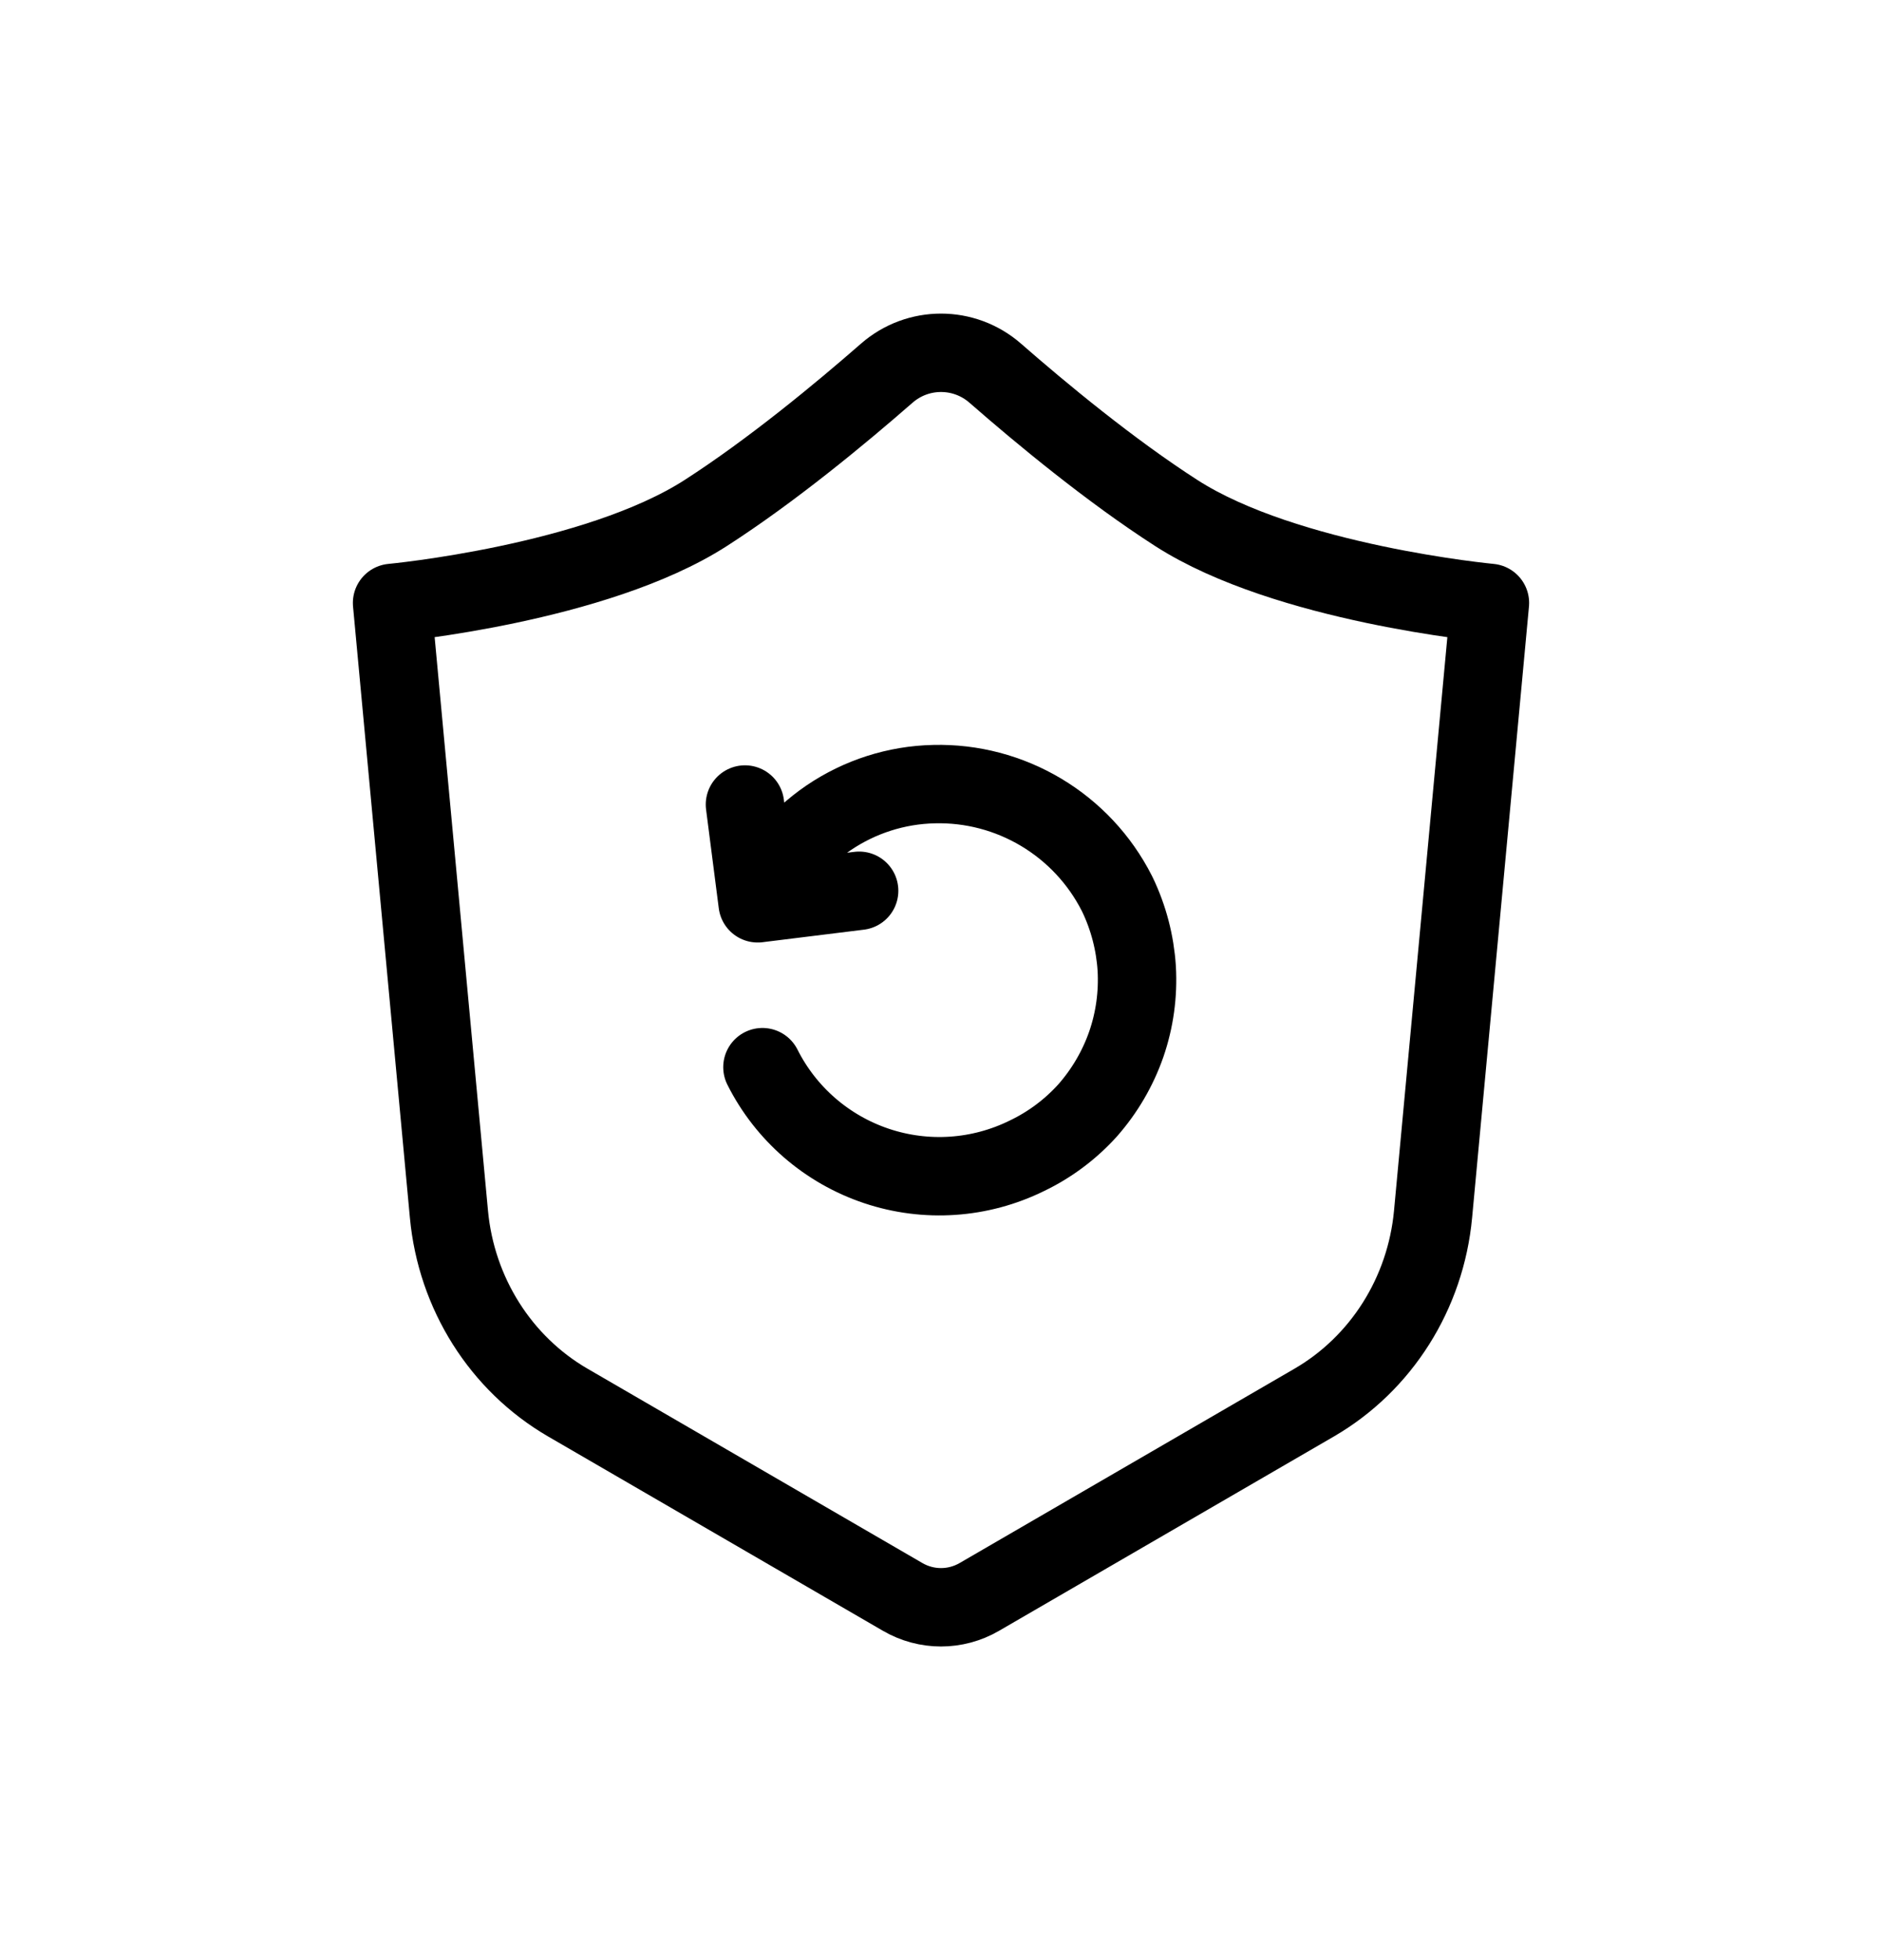 <svg width="24" height="25" viewBox="0 0 24 25" fill="none" xmlns="http://www.w3.org/2000/svg">
<path d="M9.723 13.611C10.022 14.206 10.545 14.659 11.177 14.871C11.809 15.083 12.498 15.036 13.096 14.741C13.39 14.6 13.653 14.403 13.871 14.161C14.087 13.915 14.254 13.63 14.362 13.321C14.47 13.009 14.515 12.68 14.496 12.351C14.475 12.025 14.392 11.706 14.251 11.411L14.241 11.391C14.023 10.963 13.689 10.606 13.277 10.36C12.865 10.114 12.392 9.989 11.912 10.001C11.431 10.011 10.964 10.161 10.566 10.431C10.169 10.702 9.857 11.08 9.666 11.521M9.5 10.261L9.662 11.521L10.956 11.361M19 7.69L18.275 15.486C18.181 16.495 17.615 17.392 16.759 17.889L12.49 20.367C12.186 20.544 11.814 20.544 11.51 20.367L7.241 17.889C6.385 17.392 5.819 16.495 5.725 15.486L5 7.69C5 7.69 7.596 7.447 9 6.543C9.841 6.002 10.72 5.274 11.308 4.76C11.705 4.413 12.295 4.413 12.692 4.76C13.28 5.274 14.159 6.002 15 6.543C16.404 7.447 19 7.69 19 7.69Z" stroke="currentColor" stroke-linecap="round" stroke-linejoin="round"/>
</svg>
